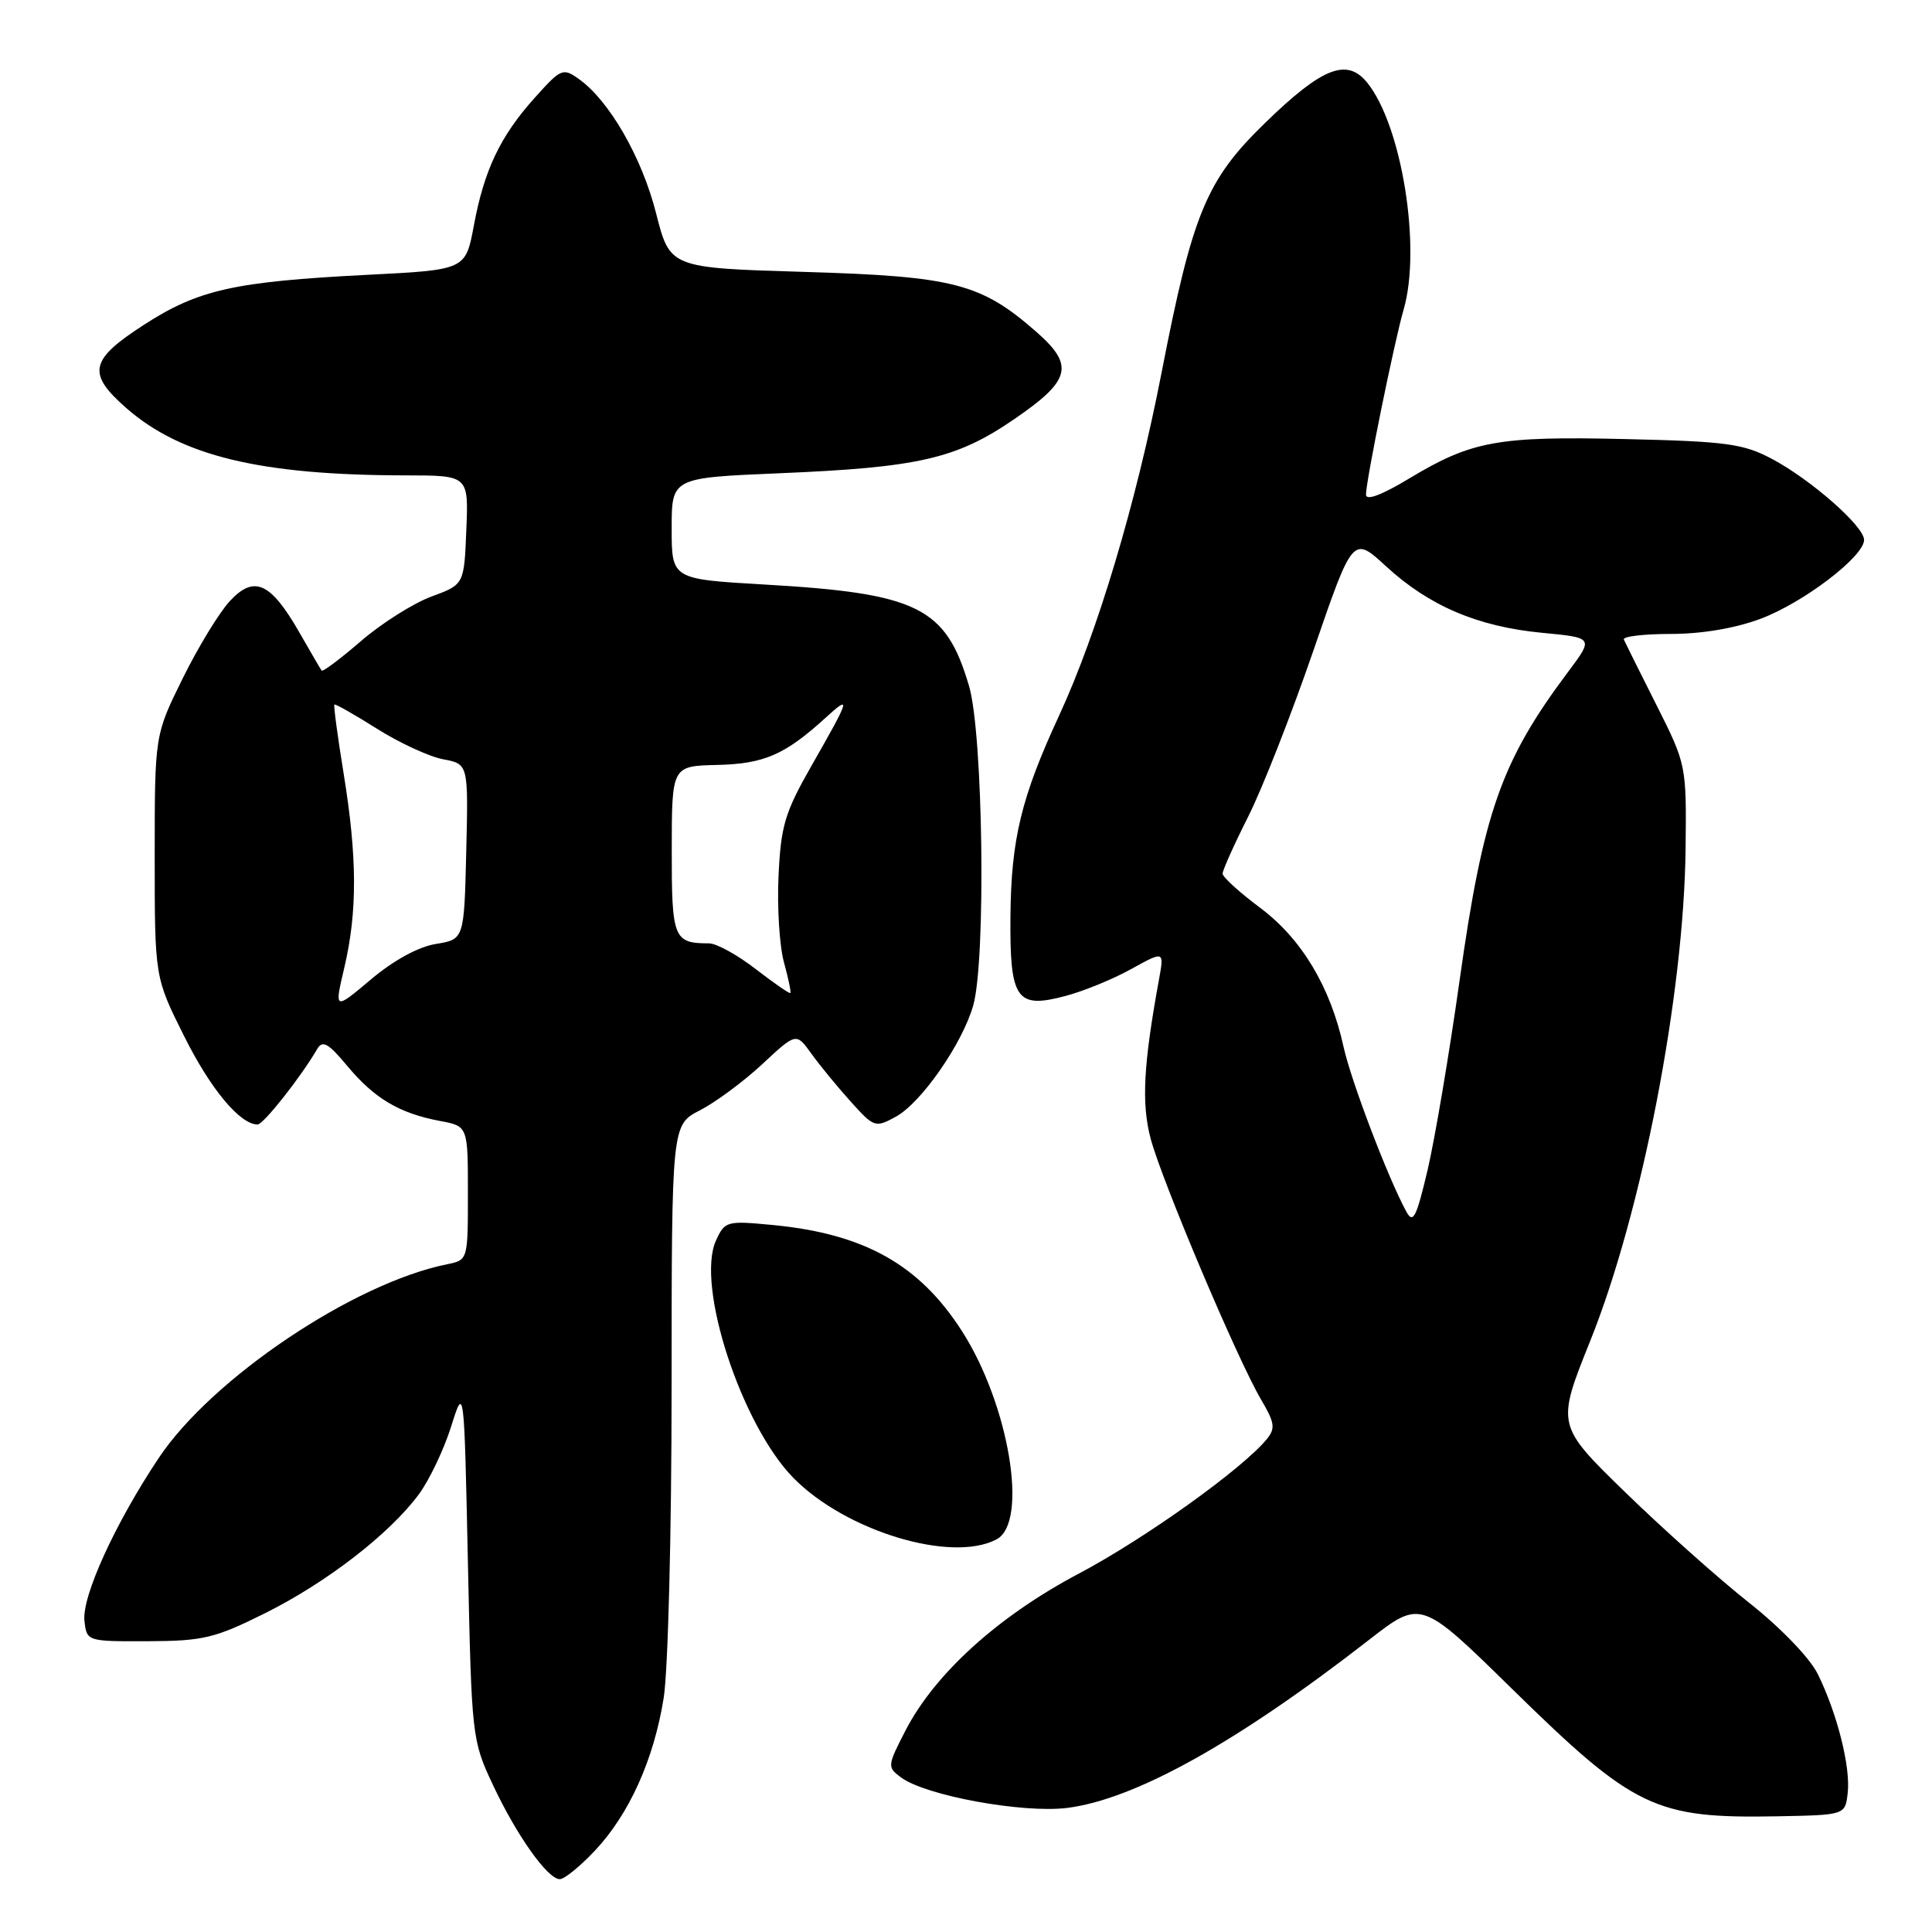 <?xml version="1.0" encoding="UTF-8" standalone="no"?>
<!DOCTYPE svg PUBLIC "-//W3C//DTD SVG 1.1//EN" "http://www.w3.org/Graphics/SVG/1.1/DTD/svg11.dtd" >
<svg xmlns="http://www.w3.org/2000/svg" xmlns:xlink="http://www.w3.org/1999/xlink" version="1.1" viewBox="0 0 256 256">
 <g >
 <path fill="currentColor"
d=" M 78.80 245.25 C 83.36 240.42 86.63 233.18 87.94 225.00 C 88.52 221.39 88.99 203.06 88.99 183.77 C 89.00 149.04 89.00 149.04 92.75 147.12 C 94.81 146.06 98.53 143.31 101.00 141.01 C 105.50 136.82 105.50 136.82 107.50 139.60 C 108.60 141.13 110.94 143.99 112.70 145.94 C 115.81 149.40 115.98 149.46 118.70 147.97 C 122.08 146.13 127.56 138.23 128.97 133.18 C 130.66 127.08 130.27 97.28 128.41 90.93 C 125.34 80.45 121.65 78.62 101.25 77.45 C 89.00 76.74 89.00 76.74 89.00 70.02 C 89.00 63.31 89.00 63.31 103.25 62.71 C 121.70 61.94 126.71 60.80 134.33 55.58 C 141.89 50.42 142.41 48.44 137.35 44.00 C 130.00 37.55 126.43 36.62 106.63 36.03 C 88.77 35.50 88.77 35.50 86.93 28.24 C 85.05 20.85 80.75 13.37 76.73 10.49 C 74.59 8.96 74.35 9.06 70.86 12.95 C 66.28 18.05 64.15 22.53 62.78 29.93 C 61.69 35.76 61.69 35.76 48.60 36.42 C 31.01 37.32 26.28 38.38 19.07 43.04 C 11.88 47.68 11.50 49.47 16.70 54.04 C 23.98 60.44 34.50 62.97 53.79 62.99 C 62.09 63.00 62.09 63.00 61.79 70.22 C 61.50 77.45 61.50 77.45 57.16 79.05 C 54.78 79.93 50.59 82.57 47.85 84.93 C 45.12 87.29 42.76 89.05 42.62 88.86 C 42.47 88.66 41.14 86.37 39.65 83.77 C 35.85 77.15 33.67 76.17 30.45 79.65 C 29.06 81.15 26.25 85.75 24.21 89.89 C 20.50 97.40 20.50 97.40 20.50 113.45 C 20.50 129.50 20.50 129.50 24.39 137.28 C 27.89 144.30 31.80 149.00 34.13 149.00 C 34.91 149.00 39.88 142.70 42.03 139.00 C 42.74 137.79 43.50 138.22 46.04 141.27 C 49.61 145.55 52.92 147.52 58.28 148.53 C 62.00 149.22 62.00 149.22 62.00 158.09 C 62.00 166.96 62.00 166.96 59.25 167.52 C 46.87 170.01 28.09 182.62 21.04 193.18 C 15.26 201.84 10.82 211.57 11.19 214.78 C 11.50 217.49 11.52 217.50 19.62 217.47 C 26.93 217.44 28.47 217.07 35.12 213.76 C 43.29 209.69 51.64 203.23 55.51 197.99 C 56.90 196.10 58.81 192.08 59.77 189.05 C 61.50 183.54 61.50 183.54 62.00 207.02 C 62.49 230.13 62.54 230.59 65.29 236.46 C 68.44 243.18 72.56 249.00 74.18 249.00 C 74.78 249.00 76.86 247.31 78.80 245.25 Z  M 244.83 237.58 C 245.23 234.13 243.42 226.98 240.85 221.79 C 239.78 219.66 235.94 215.67 231.75 212.36 C 227.76 209.21 220.39 202.63 215.36 197.74 C 206.23 188.85 206.23 188.85 210.70 177.71 C 217.55 160.68 223.14 131.80 223.35 112.42 C 223.47 101.39 223.45 101.30 219.49 93.42 C 217.29 89.06 215.35 85.16 215.17 84.75 C 214.98 84.34 217.78 84.00 221.38 84.00 C 225.49 84.00 229.93 83.25 233.29 81.99 C 238.96 79.87 247.00 73.74 247.00 71.54 C 247.00 69.73 239.97 63.56 234.80 60.81 C 230.99 58.79 228.78 58.49 215.43 58.18 C 198.47 57.78 195.02 58.41 186.73 63.40 C 183.06 65.61 181.00 66.38 181.00 65.54 C 181.00 63.71 184.75 45.28 185.99 41.01 C 188.36 32.84 185.75 16.62 181.16 10.95 C 178.48 7.64 175.21 8.92 167.66 16.26 C 159.84 23.85 158.03 28.20 153.90 49.45 C 150.54 66.71 145.42 83.81 140.34 94.81 C 135.33 105.63 133.98 111.20 133.89 121.37 C 133.79 132.42 134.66 133.70 141.11 131.99 C 143.53 131.36 147.47 129.75 149.88 128.41 C 154.26 125.99 154.26 125.99 153.58 129.75 C 151.50 141.11 151.24 146.21 152.46 150.85 C 153.92 156.39 163.98 180.17 167.11 185.47 C 168.91 188.52 169.02 189.27 167.86 190.69 C 164.62 194.64 151.69 203.89 142.97 208.50 C 132.28 214.15 123.88 221.75 119.98 229.31 C 117.57 233.99 117.55 234.16 119.39 235.52 C 122.63 237.93 135.52 240.29 141.40 239.56 C 150.38 238.43 163.88 230.92 181.39 217.30 C 188.28 211.94 188.28 211.94 200.39 223.82 C 216.53 239.64 219.30 240.97 235.50 240.67 C 244.50 240.50 244.50 240.50 244.83 237.58 Z  M 132.07 203.96 C 136.30 201.70 133.71 186.15 127.49 176.42 C 121.83 167.56 114.50 163.46 102.29 162.31 C 96.30 161.74 96.04 161.81 94.87 164.38 C 92.18 170.28 98.21 188.76 105.12 195.82 C 112.05 202.89 126.12 207.15 132.07 203.96 Z  M 45.63 128.19 C 47.36 120.82 47.34 113.63 45.54 102.54 C 44.74 97.61 44.18 93.48 44.31 93.36 C 44.43 93.24 46.97 94.68 49.95 96.56 C 52.93 98.44 56.88 100.26 58.72 100.61 C 62.06 101.23 62.06 101.23 61.78 112.85 C 61.50 124.47 61.50 124.47 57.75 125.08 C 55.44 125.45 52.15 127.25 49.15 129.78 C 44.29 133.87 44.29 133.87 45.63 128.19 Z  M 100.11 128.39 C 97.70 126.52 94.93 125.00 93.95 125.00 C 89.25 125.00 89.00 124.37 89.01 112.64 C 89.02 101.50 89.02 101.50 95.01 101.36 C 101.23 101.22 104.00 100.02 109.38 95.12 C 112.81 92.00 112.69 92.42 107.51 101.50 C 104.00 107.65 103.47 109.42 103.16 116.07 C 102.96 120.23 103.29 125.38 103.88 127.51 C 104.46 129.64 104.85 131.48 104.72 131.58 C 104.60 131.69 102.53 130.25 100.11 128.39 Z  M 186.32 160.50 C 183.88 156.00 179.01 143.19 178.02 138.68 C 176.28 130.74 172.46 124.39 166.99 120.30 C 164.24 118.25 162.00 116.21 162.00 115.76 C 162.00 115.32 163.52 111.92 165.38 108.23 C 167.25 104.53 171.13 94.63 174.02 86.24 C 179.26 70.99 179.26 70.99 183.66 75.04 C 189.35 80.28 195.82 83.04 204.34 83.85 C 211.17 84.50 211.17 84.50 207.80 89.00 C 198.91 100.87 196.54 107.61 193.39 130.00 C 192.03 139.68 190.12 150.95 189.16 155.05 C 187.65 161.43 187.24 162.21 186.32 160.50 Z "/>
</g>
</svg>